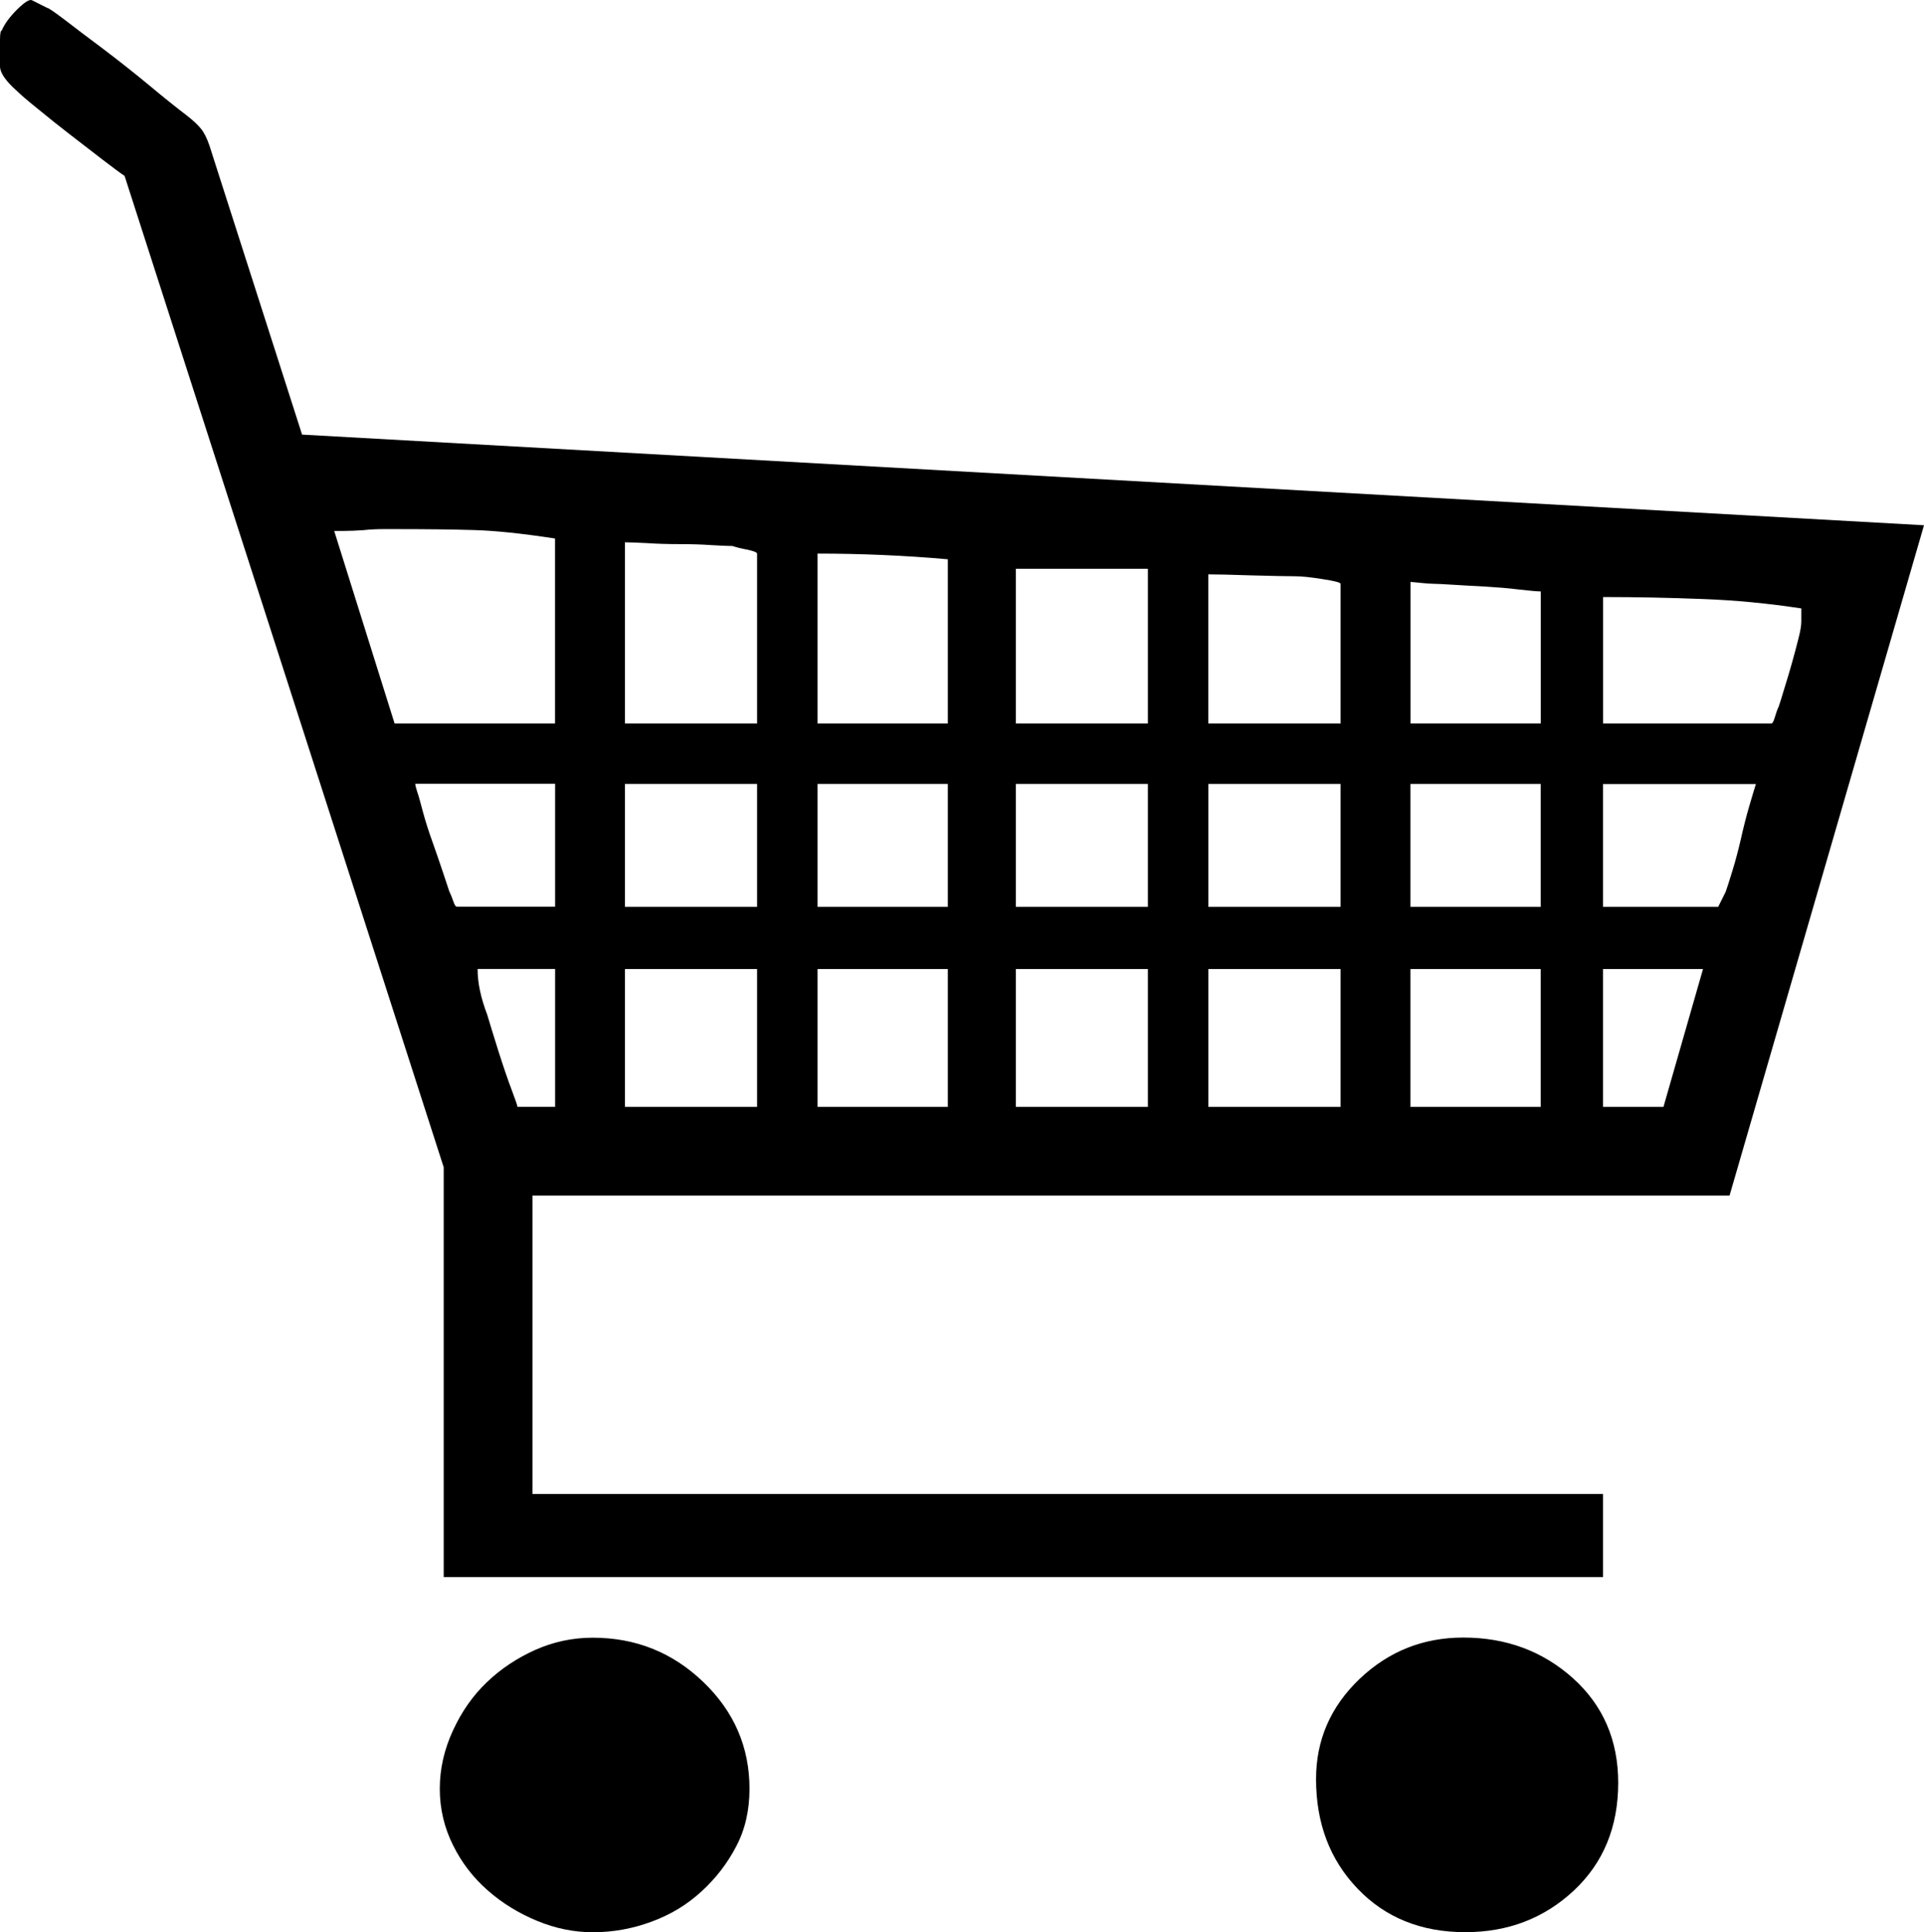 <?xml version="1.0" encoding="utf-8"?>
<!-- Generator: Adobe Illustrator 15.1.0, SVG Export Plug-In . SVG Version: 6.00 Build 0)  -->
<!DOCTYPE svg PUBLIC "-//W3C//DTD SVG 1.1//EN" "http://www.w3.org/Graphics/SVG/1.1/DTD/svg11.dtd">
<svg version="1.1" id="Layer_1" xmlns="http://www.w3.org/2000/svg" xmlns:xlink="http://www.w3.org/1999/xlink" x="0px" y="0px"
	 width="26.407px" height="26.516px" viewBox="0 0 26.407 26.516" enable-background="new 0 0 26.407 26.516" xml:space="preserve">
<path d="M22.001,21.642H6.09v-5.623L1.71,2.414C1.658,2.38,1.56,2.307,1.412,2.194C1.265,2.081,1.114,1.965,0.958,1.844
	c-0.155-0.12-0.302-0.237-0.44-0.351C0.38,1.382,0.284,1.3,0.232,1.248C0.075,1.109,0,0.997,0,0.91V0.729c0-0.034,0-0.095,0-0.182
	c0-0.086,0.009-0.129,0.024-0.129C0.06,0.333,0.128,0.237,0.232,0.133C0.337,0.03,0.405-0.014,0.44,0.004l0.207,0.104
	c0.018,0,0.1,0.057,0.247,0.168c0.146,0.112,0.323,0.247,0.53,0.401c0.207,0.157,0.414,0.32,0.623,0.493
	c0.207,0.173,0.38,0.311,0.517,0.415c0.087,0.068,0.152,0.129,0.194,0.181c0.044,0.053,0.082,0.13,0.117,0.233l1.271,3.965
	l22.261,1.244l-2.669,9.199H7.308v4.095h14.693V21.642z M24.722,8.349c-0.448-0.068-0.902-0.113-1.36-0.129
	c-0.457-0.018-0.91-0.027-1.36-0.027v1.736h2.308c0.018,0,0.033-0.029,0.051-0.09s0.034-0.107,0.052-0.143
	c0.018-0.053,0.043-0.133,0.077-0.247c0.035-0.112,0.07-0.228,0.104-0.349s0.064-0.234,0.09-0.338
	c0.027-0.103,0.039-0.182,0.039-0.232V8.452V8.349z M22.001,10.758v1.687h1.581c0.052-0.104,0.086-0.174,0.104-0.209
	c0.018-0.052,0.049-0.146,0.091-0.285c0.043-0.138,0.081-0.284,0.117-0.439c0.035-0.156,0.073-0.308,0.116-0.454
	c0.043-0.147,0.073-0.246,0.09-0.299H22.001z M22.001,13.298v1.892h0.83l0.543-1.892H22.001z M21.6,25.945
	c-0.406,0.379-0.902,0.57-1.489,0.57c-0.605,0-1.099-0.2-1.478-0.597c-0.38-0.396-0.57-0.898-0.57-1.503
	c0-0.536,0.198-0.993,0.596-1.374c0.398-0.379,0.872-0.569,1.425-0.569c0.588,0,1.089,0.186,1.504,0.557
	c0.414,0.372,0.622,0.851,0.622,1.438C22.209,25.073,22.006,25.565,21.6,25.945z M20.849,8.09c-0.147-0.019-0.298-0.03-0.454-0.04
	c-0.155-0.008-0.302-0.016-0.441-0.025c-0.139-0.008-0.233-0.014-0.284-0.014c-0.034,0-0.091-0.004-0.169-0.012
	c-0.077-0.008-0.124-0.013-0.142-0.013v1.942h1.788V8.116C21.094,8.116,20.996,8.106,20.849,8.09z M19.358,10.758v1.687h1.788
	v-1.687H19.358z M19.358,13.298v1.892h1.788v-1.892H19.358z M16.585,9.929h1.814V8.011c0-0.017-0.082-0.039-0.247-0.064
	c-0.163-0.026-0.289-0.039-0.375-0.039c-0.104,0-0.303-0.004-0.596-0.012c-0.295-0.01-0.493-0.014-0.597-0.014V9.929z
	 M16.585,10.758v1.687h1.814v-1.687H16.585z M16.585,13.298v1.892h1.814v-1.892H16.585z M13.942,7.805v2.124h1.813V7.805H13.942z
	 M13.942,10.758v1.687h1.813v-1.687H13.942z M13.942,13.298v1.892h1.813v-1.892H13.942z M11.221,7.597v2.332h1.788V7.675
	C12.421,7.623,11.826,7.597,11.221,7.597z M11.221,10.758v1.687h1.788v-1.687H11.221z M11.221,13.298v1.892h1.788v-1.892H11.221z
	 M8.577,9.929h1.814V7.597c0-0.016-0.043-0.034-0.129-0.053c-0.088-0.016-0.156-0.033-0.208-0.051c-0.053,0-0.147-0.004-0.285-0.012
	c-0.138-0.01-0.285-0.014-0.441-0.014c-0.154,0-0.307-0.004-0.453-0.014C8.729,7.446,8.63,7.442,8.577,7.442V9.929z M8.577,10.758
	v1.687h1.814v-1.687H8.577z M8.577,13.298v1.892h1.814v-1.892H8.577z M10.106,25.335c-0.121,0.234-0.281,0.441-0.479,0.622
	c-0.198,0.182-0.428,0.321-0.688,0.415c-0.259,0.096-0.526,0.144-0.803,0.144c-0.259,0-0.515-0.053-0.764-0.156
	c-0.251-0.104-0.476-0.241-0.673-0.414c-0.2-0.174-0.36-0.38-0.48-0.622c-0.121-0.242-0.183-0.502-0.183-0.777
	c0-0.276,0.062-0.544,0.183-0.804c0.12-0.26,0.275-0.479,0.466-0.661s0.411-0.328,0.66-0.44c0.251-0.112,0.515-0.168,0.791-0.168
	c0.588,0,1.094,0.202,1.517,0.608s0.634,0.895,0.634,1.465C10.287,24.84,10.228,25.103,10.106,25.335z M6.504,7.274
	C6.21,7.265,5.848,7.261,5.416,7.261H5.261c-0.087,0-0.177,0.004-0.271,0.014C4.895,7.282,4.803,7.286,4.717,7.286h-0.13
	l0.829,2.643h2.202V7.39C7.169,7.321,6.798,7.282,6.504,7.274z M5.7,10.758c0,0.019,0.009,0.053,0.025,0.104
	c0.019,0.053,0.044,0.143,0.078,0.273c0.035,0.129,0.078,0.267,0.131,0.413c0.052,0.146,0.099,0.285,0.143,0.415
	c0.043,0.129,0.073,0.22,0.09,0.271c0.018,0.035,0.035,0.078,0.053,0.13c0.017,0.052,0.034,0.079,0.051,0.079h1.348v-1.687H5.7z
	 M6.555,13.298c0,0.191,0.045,0.398,0.131,0.623c0.035,0.12,0.088,0.289,0.155,0.504c0.069,0.217,0.13,0.395,0.182,0.532
	s0.079,0.216,0.079,0.232h0.517v-1.892H6.555z"/>
</svg>
